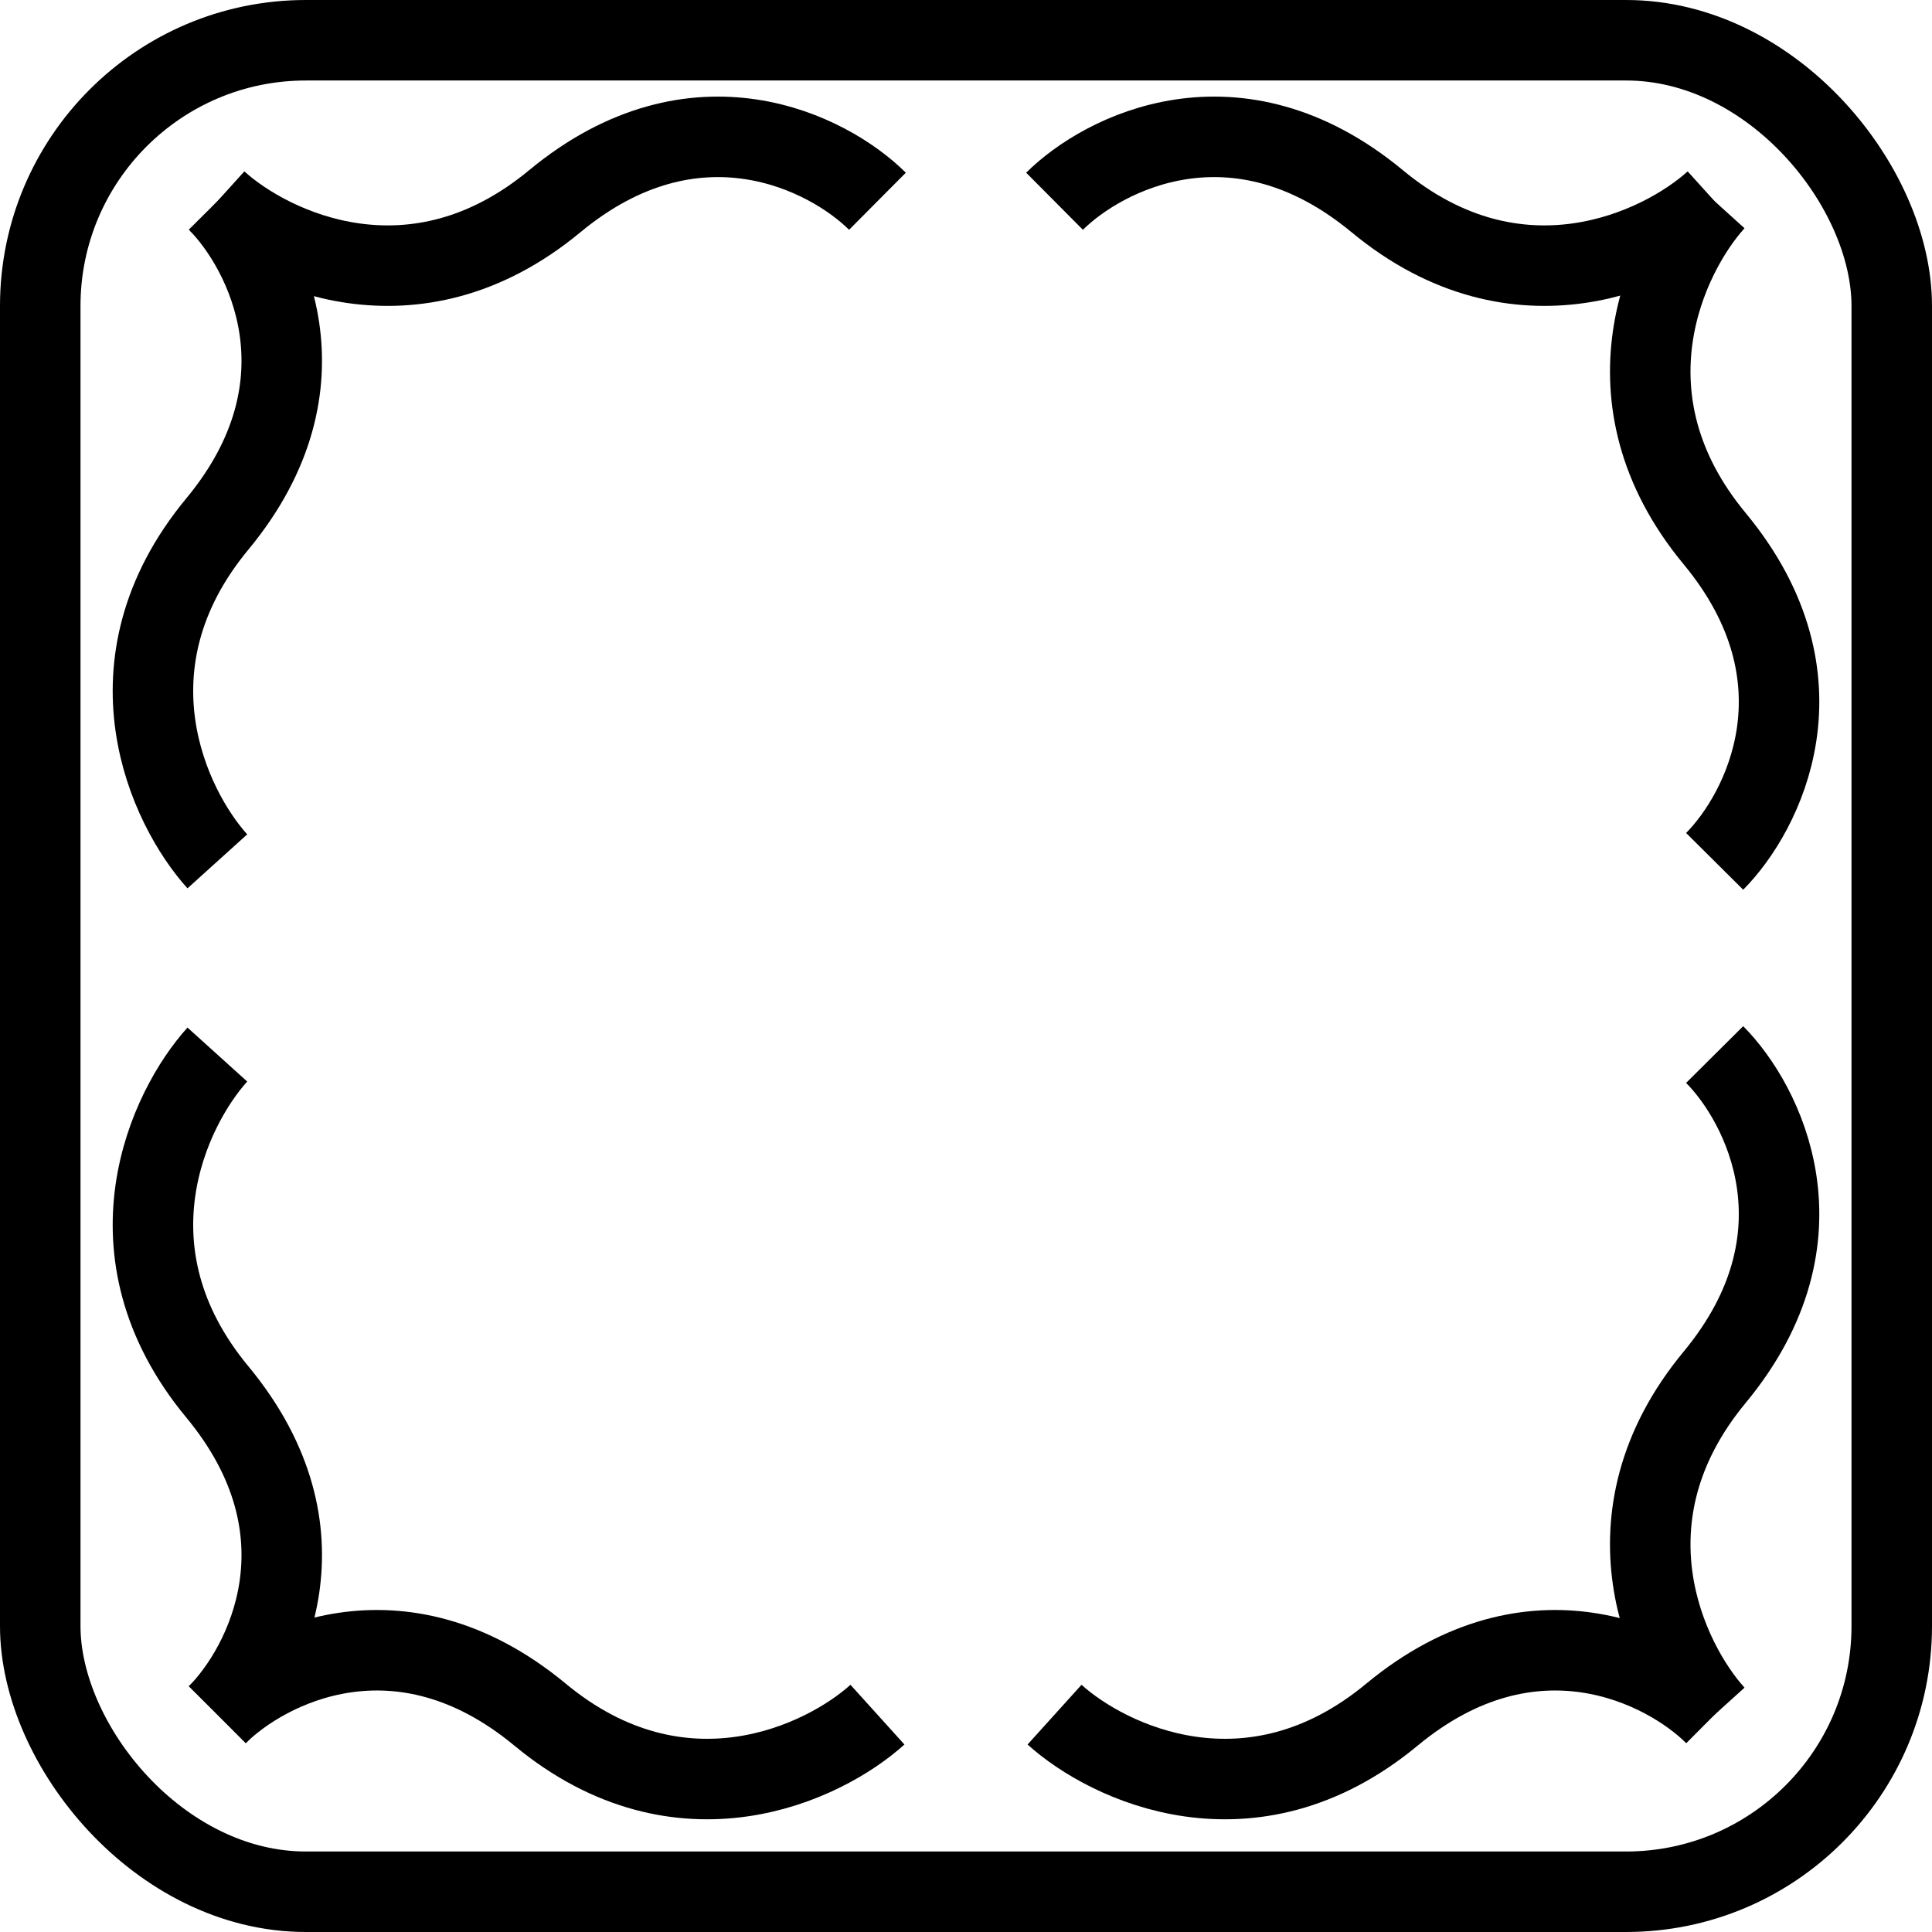 <svg width="240" height="240" viewBox="0 0 240 240" fill="none" xmlns="http://www.w3.org/2000/svg">
<rect x="5" y="5" width="230" height="230" rx="33" stroke="black" stroke-width="10"/>
<path d="M213 131C219.037 137.074 227.489 153.596 213 171.089C198.511 188.582 206.963 206.319 213 213" stroke="black" stroke-width="10"/>
<path d="M213 213C206.926 206.963 190.404 198.511 172.911 213C155.418 227.489 137.681 219.037 131 213" stroke="black" stroke-width="10"/>
<path d="M27 213C33.074 206.963 49.596 198.511 67.089 213C84.582 227.489 102.319 219.037 109 213" stroke="black" stroke-width="10"/>
<path d="M27 213C33.037 206.926 41.489 190.404 27 172.911C12.511 155.418 20.963 137.681 27 131" stroke="black" stroke-width="10"/>
<path d="M27 25C33.037 31.074 41.489 47.596 27 65.089C12.511 82.582 20.963 100.319 27 107" stroke="black" stroke-width="10"/>
<path d="M109 25C102.926 18.963 86.404 10.511 68.911 25C51.418 39.489 33.681 31.037 27 25" stroke="black" stroke-width="10"/>
<path d="M213 107C219.037 100.926 227.489 84.404 213 66.911C198.511 49.418 206.963 31.681 213 25" stroke="black" stroke-width="10"/>
<path d="M131 25C137.074 18.963 153.596 10.511 171.089 25C188.582 39.489 206.319 31.037 213 25" stroke="black" stroke-width="10"/>
</svg>
